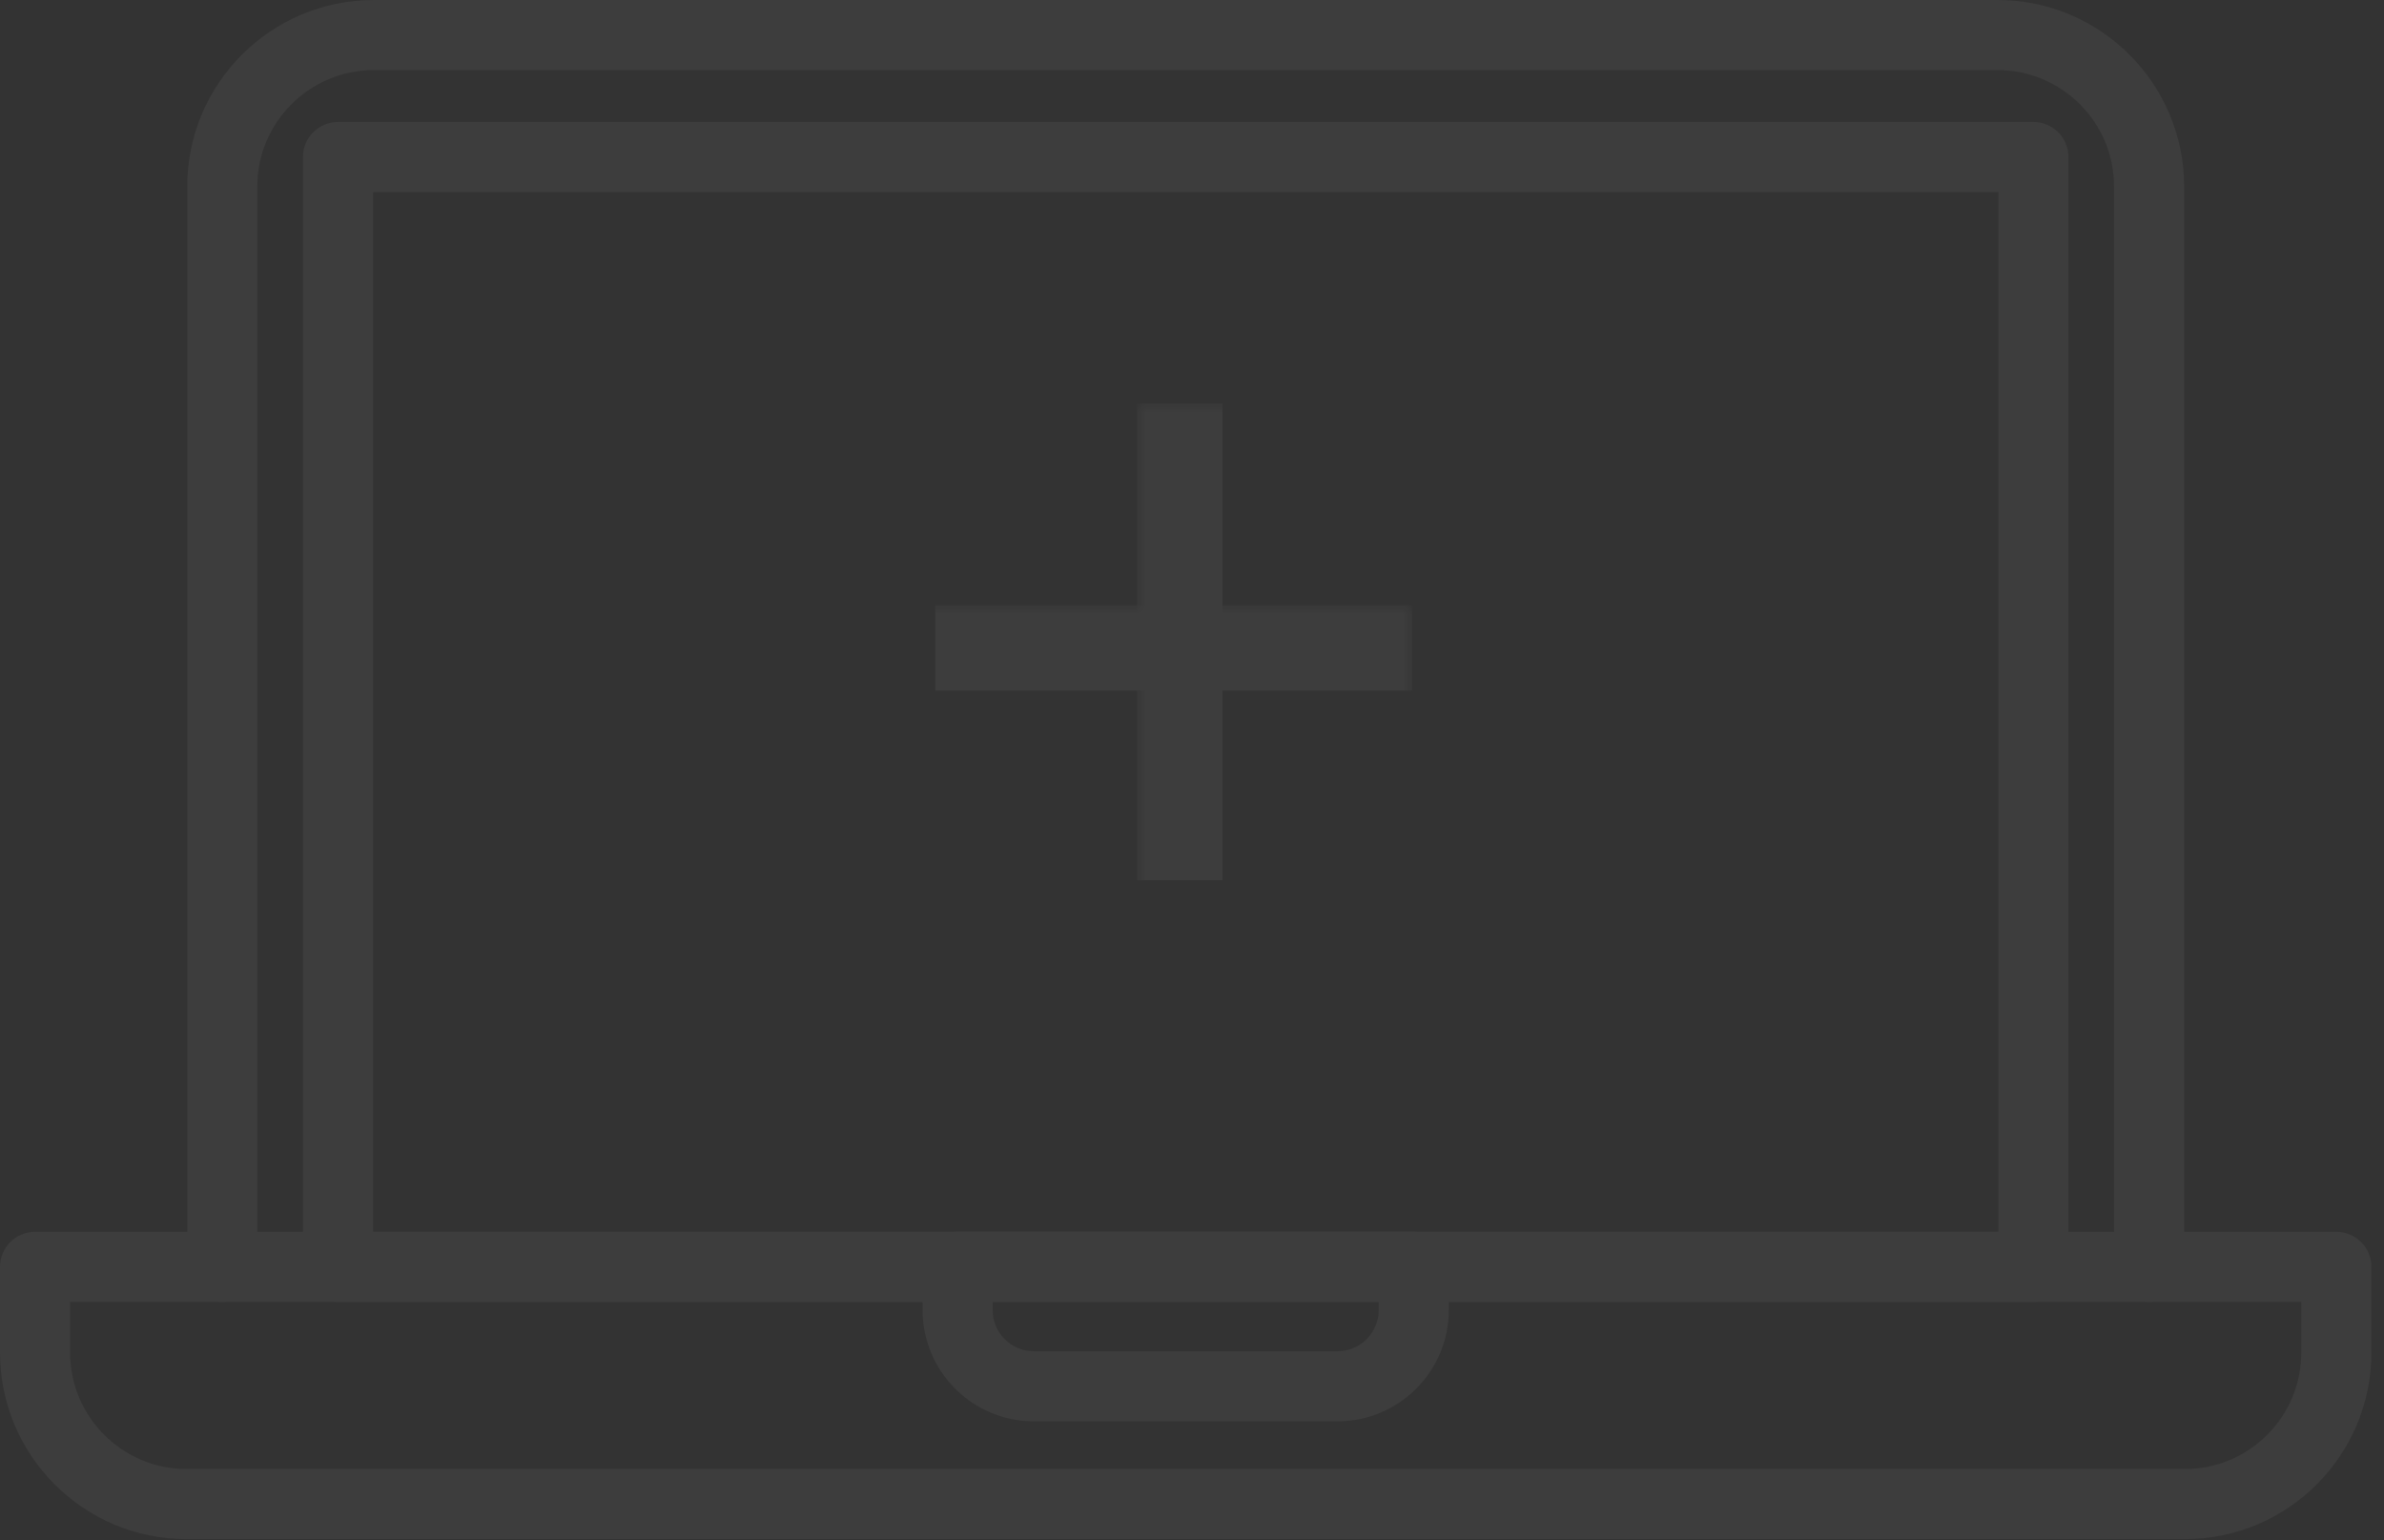 <?xml version="1.0" encoding="UTF-8"?>
<svg width="130px" height="84px" viewBox="0 0 130 84" version="1.1" xmlns="http://www.w3.org/2000/svg" xmlns:xlink="http://www.w3.org/1999/xlink">
    <rect x="0" y="0" width="130" height="84" fill="#333333" stroke="none"/>
    <!-- Generator: Sketch 49.2 (51160) - http://www.bohemiancoding.com/sketch -->
    <title>Page 1</title>
    <desc>Created with Sketch.</desc>
    <defs>
        <polygon id="path-1" points="0 83.933 129.313 83.933 129.313 0 0 0"></polygon>
    </defs>
    <g id="HD-Desktop-1920---1440-px" stroke="none" stroke-width="1" fill="none" fill-rule="evenodd" opacity="0.05">
        <g id="HD-Desktop_EDU-WhiteLable" transform="translate(-378, -261)">
            <g id="Page-1" transform="translate(378, 261)">
                <path d="M3.824,70.997 L3.824,73.761 C3.824,77.261 6.671,80.109 10.171,80.109 L119.142,80.109 C122.641,80.109 125.489,77.261 125.489,73.761 L125.489,70.997 L3.824,70.997 Z M119.142,83.933 L10.171,83.933 C4.562,83.933 0,79.37 0,73.761 L0,69.085 C0,68.029 0.856,67.173 1.912,67.173 L127.401,67.173 C128.456,67.173 129.313,68.029 129.313,69.085 L129.313,73.761 C129.313,79.37 124.75,83.933 119.142,83.933 Z" id="Fill-1" fill="#FEFEFE"></path>
                <path d="M54.131,70.997 L54.131,71.44 C54.131,72.678 55.138,73.686 56.376,73.686 L72.935,73.686 C74.173,73.686 75.181,72.678 75.181,71.44 L75.181,70.997 L54.131,70.997 Z M72.935,77.509 L56.376,77.509 C53.03,77.509 50.308,74.787 50.308,71.44 L50.308,69.085 C50.308,68.029 51.163,67.173 52.22,67.173 L77.092,67.173 C78.148,67.173 79.004,68.029 79.004,69.085 L79.004,71.44 C79.004,74.787 76.282,77.509 72.935,77.509 Z" id="Fill-3" fill="#FEFEFE"></path>
                <path d="M117.191,70.997 C116.135,70.997 115.279,70.141 115.279,69.085 L115.279,10.17 C115.279,6.671 112.432,3.824 108.932,3.824 L20.379,3.824 C16.88,3.824 14.032,6.671 14.032,10.17 L14.032,69.085 C14.032,70.141 13.177,70.997 12.121,70.997 C11.065,70.997 10.209,70.141 10.209,69.085 L10.209,10.17 C10.209,4.562 14.771,0 20.379,0 L108.932,0 C114.541,0 119.103,4.562 119.103,10.17 L119.103,69.085 C119.103,70.141 118.247,70.997 117.191,70.997" id="Fill-5" fill="#FEFEFE"></path>
                <mask id="mask-2" fill="white">
                    <use xlink:href="#path-1"></use>
                </mask>
                <g id="Clip-8"></g>
                <path d="M20.342,67.173 L108.971,67.173 L108.971,10.476 L20.342,10.476 L20.342,67.173 Z M110.882,70.997 L18.43,70.997 C17.374,70.997 16.518,70.141 16.518,69.085 L16.518,8.564 C16.518,7.509 17.374,6.652 18.43,6.652 L110.882,6.652 C111.938,6.652 112.794,7.509 112.794,8.564 L112.794,69.085 C112.794,70.141 111.938,70.997 110.882,70.997 Z" id="Fill-7" fill="#FEFEFE" mask="url(#mask-2)"></path>
                <rect id="Rectangle-3" fill="#FFFFFF" mask="url(#mask-2)" x="62" y="22" width="4.66" height="26"></rect>
                <rect id="Rectangle-3-Copy" fill="#FFFFFF" mask="url(#mask-2)" transform="translate(64, 35.33) rotate(90) translate(-64, -35.33) " x="61.67" y="22.33" width="4.66" height="26"></rect>
            </g>
        </g>
    </g>
</svg>